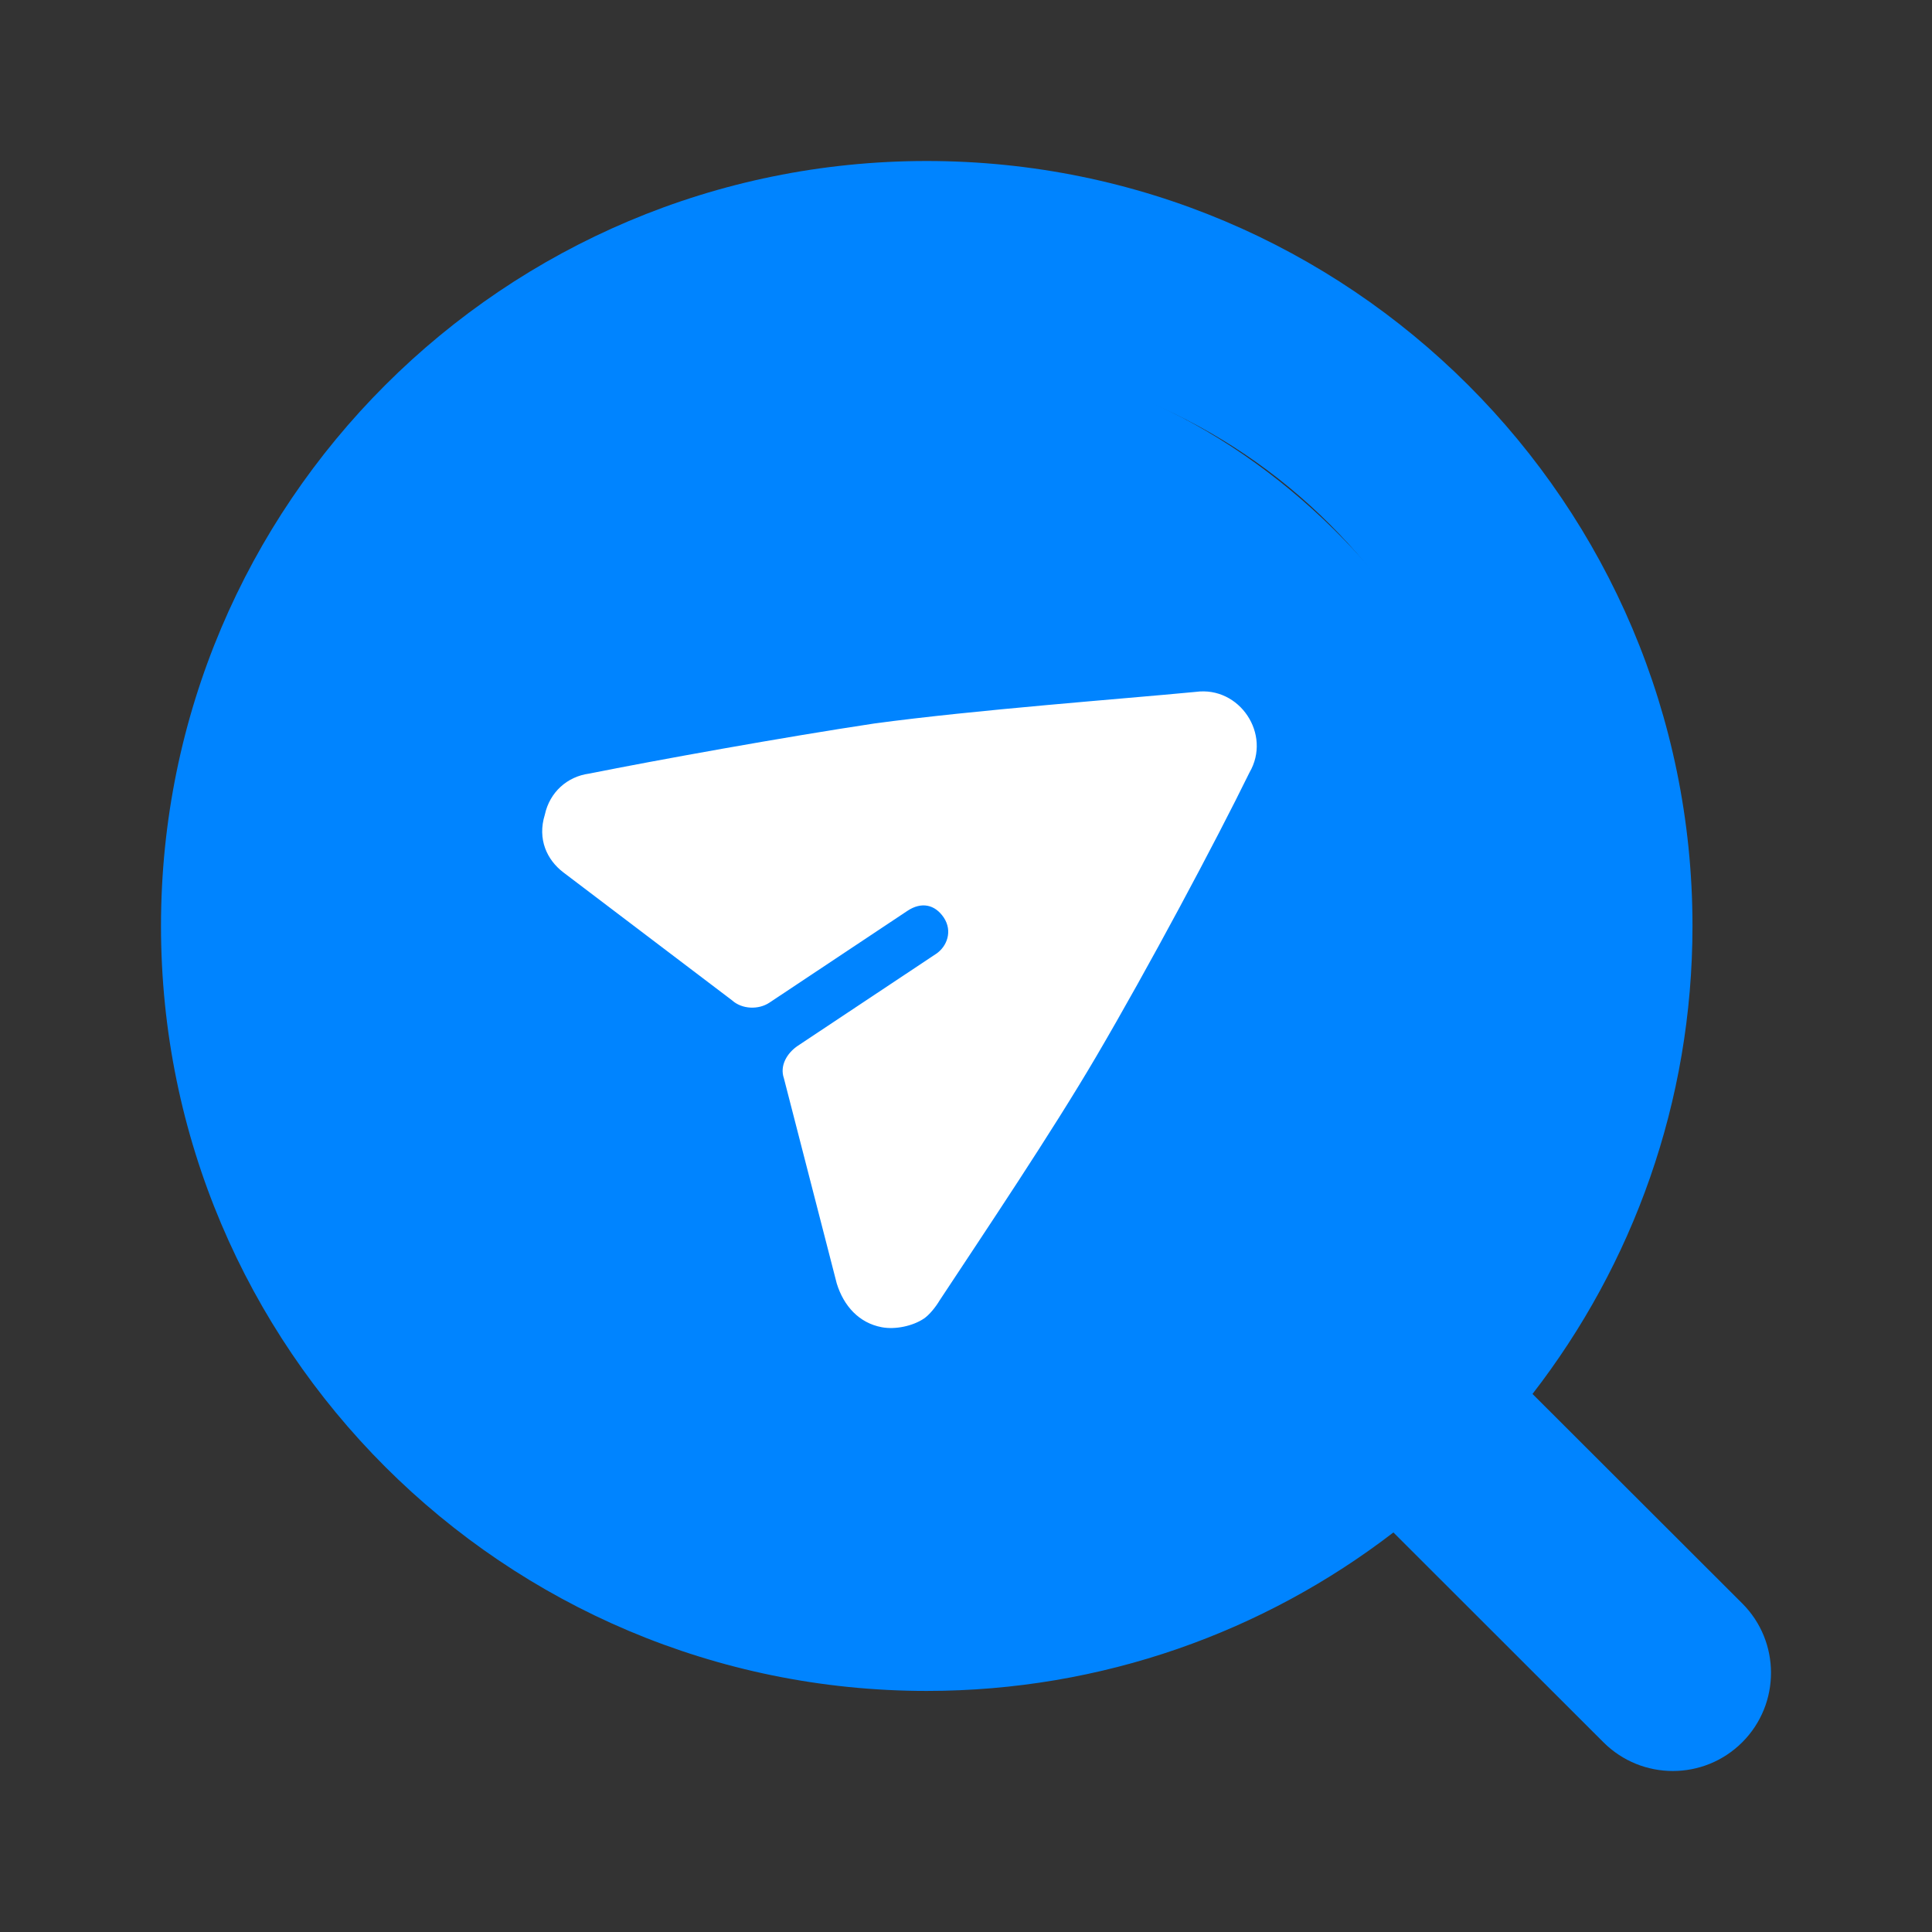 <svg width="36" height="36" viewBox="0 0 36 36" fill="none" xmlns="http://www.w3.org/2000/svg">
<rect x="0" y="0" width="36" height="36" fill="#333333" stroke="none"/>
<path fill-rule="evenodd" clip-rule="evenodd" d="M17.268 6.659C11.407 6.659 6.659 11.404 6.659 17.254C6.659 23.104 11.407 27.849 17.268 27.849C20.193 27.849 22.837 26.67 24.758 24.758C26.688 22.838 27.878 20.186 27.878 17.254C27.878 11.404 23.13 6.659 17.268 6.659ZM3 17.254C3 9.38 9.39 3 17.268 3C25.146 3 31.537 9.38 31.537 17.254C31.537 20.538 30.423 23.564 28.556 25.974L32.464 29.877C33.178 30.59 33.179 31.749 32.465 32.464C31.751 33.178 30.593 33.179 29.878 32.465L25.964 28.555C23.557 30.406 20.54 31.508 17.268 31.508C9.39 31.508 3 25.128 3 17.254Z" fill="#0084FF"/>
<rect x="5.684" y="6.632" width="22.737" height="21.79" rx="10.895" fill="#0084FF"/>
<g clip-path="url(#clip0_3621_3231)">
<path d="M23.245 13.336C23.445 13.636 23.49 14.039 23.282 14.395C22.653 15.68 21.398 18.032 20.424 19.691C19.589 21.113 18.358 22.944 17.508 24.232C17.438 24.35 17.317 24.503 17.214 24.571C17.009 24.708 16.685 24.779 16.431 24.731C16.007 24.652 15.722 24.336 15.592 23.917L14.607 20.093C14.525 19.858 14.664 19.621 14.87 19.484L17.442 17.774C17.647 17.637 17.753 17.35 17.587 17.099C17.42 16.849 17.166 16.801 16.909 16.972L14.337 18.683C14.131 18.82 13.825 18.806 13.641 18.64L10.495 16.254C10.192 16.022 10.01 15.637 10.152 15.181C10.243 14.76 10.57 14.47 10.978 14.415C12.222 14.166 14.607 13.735 16.293 13.481C18.199 13.224 20.887 13.026 22.282 12.892C22.691 12.837 23.045 13.035 23.245 13.336Z" fill="white"/>
</g>
<defs>
<clipPath id="clip0_3621_3231">
<rect width="14.75" height="14.414" fill="white" transform="translate(8 14.831) rotate(-33.63)"/>
</clipPath>
</defs>
</svg>
